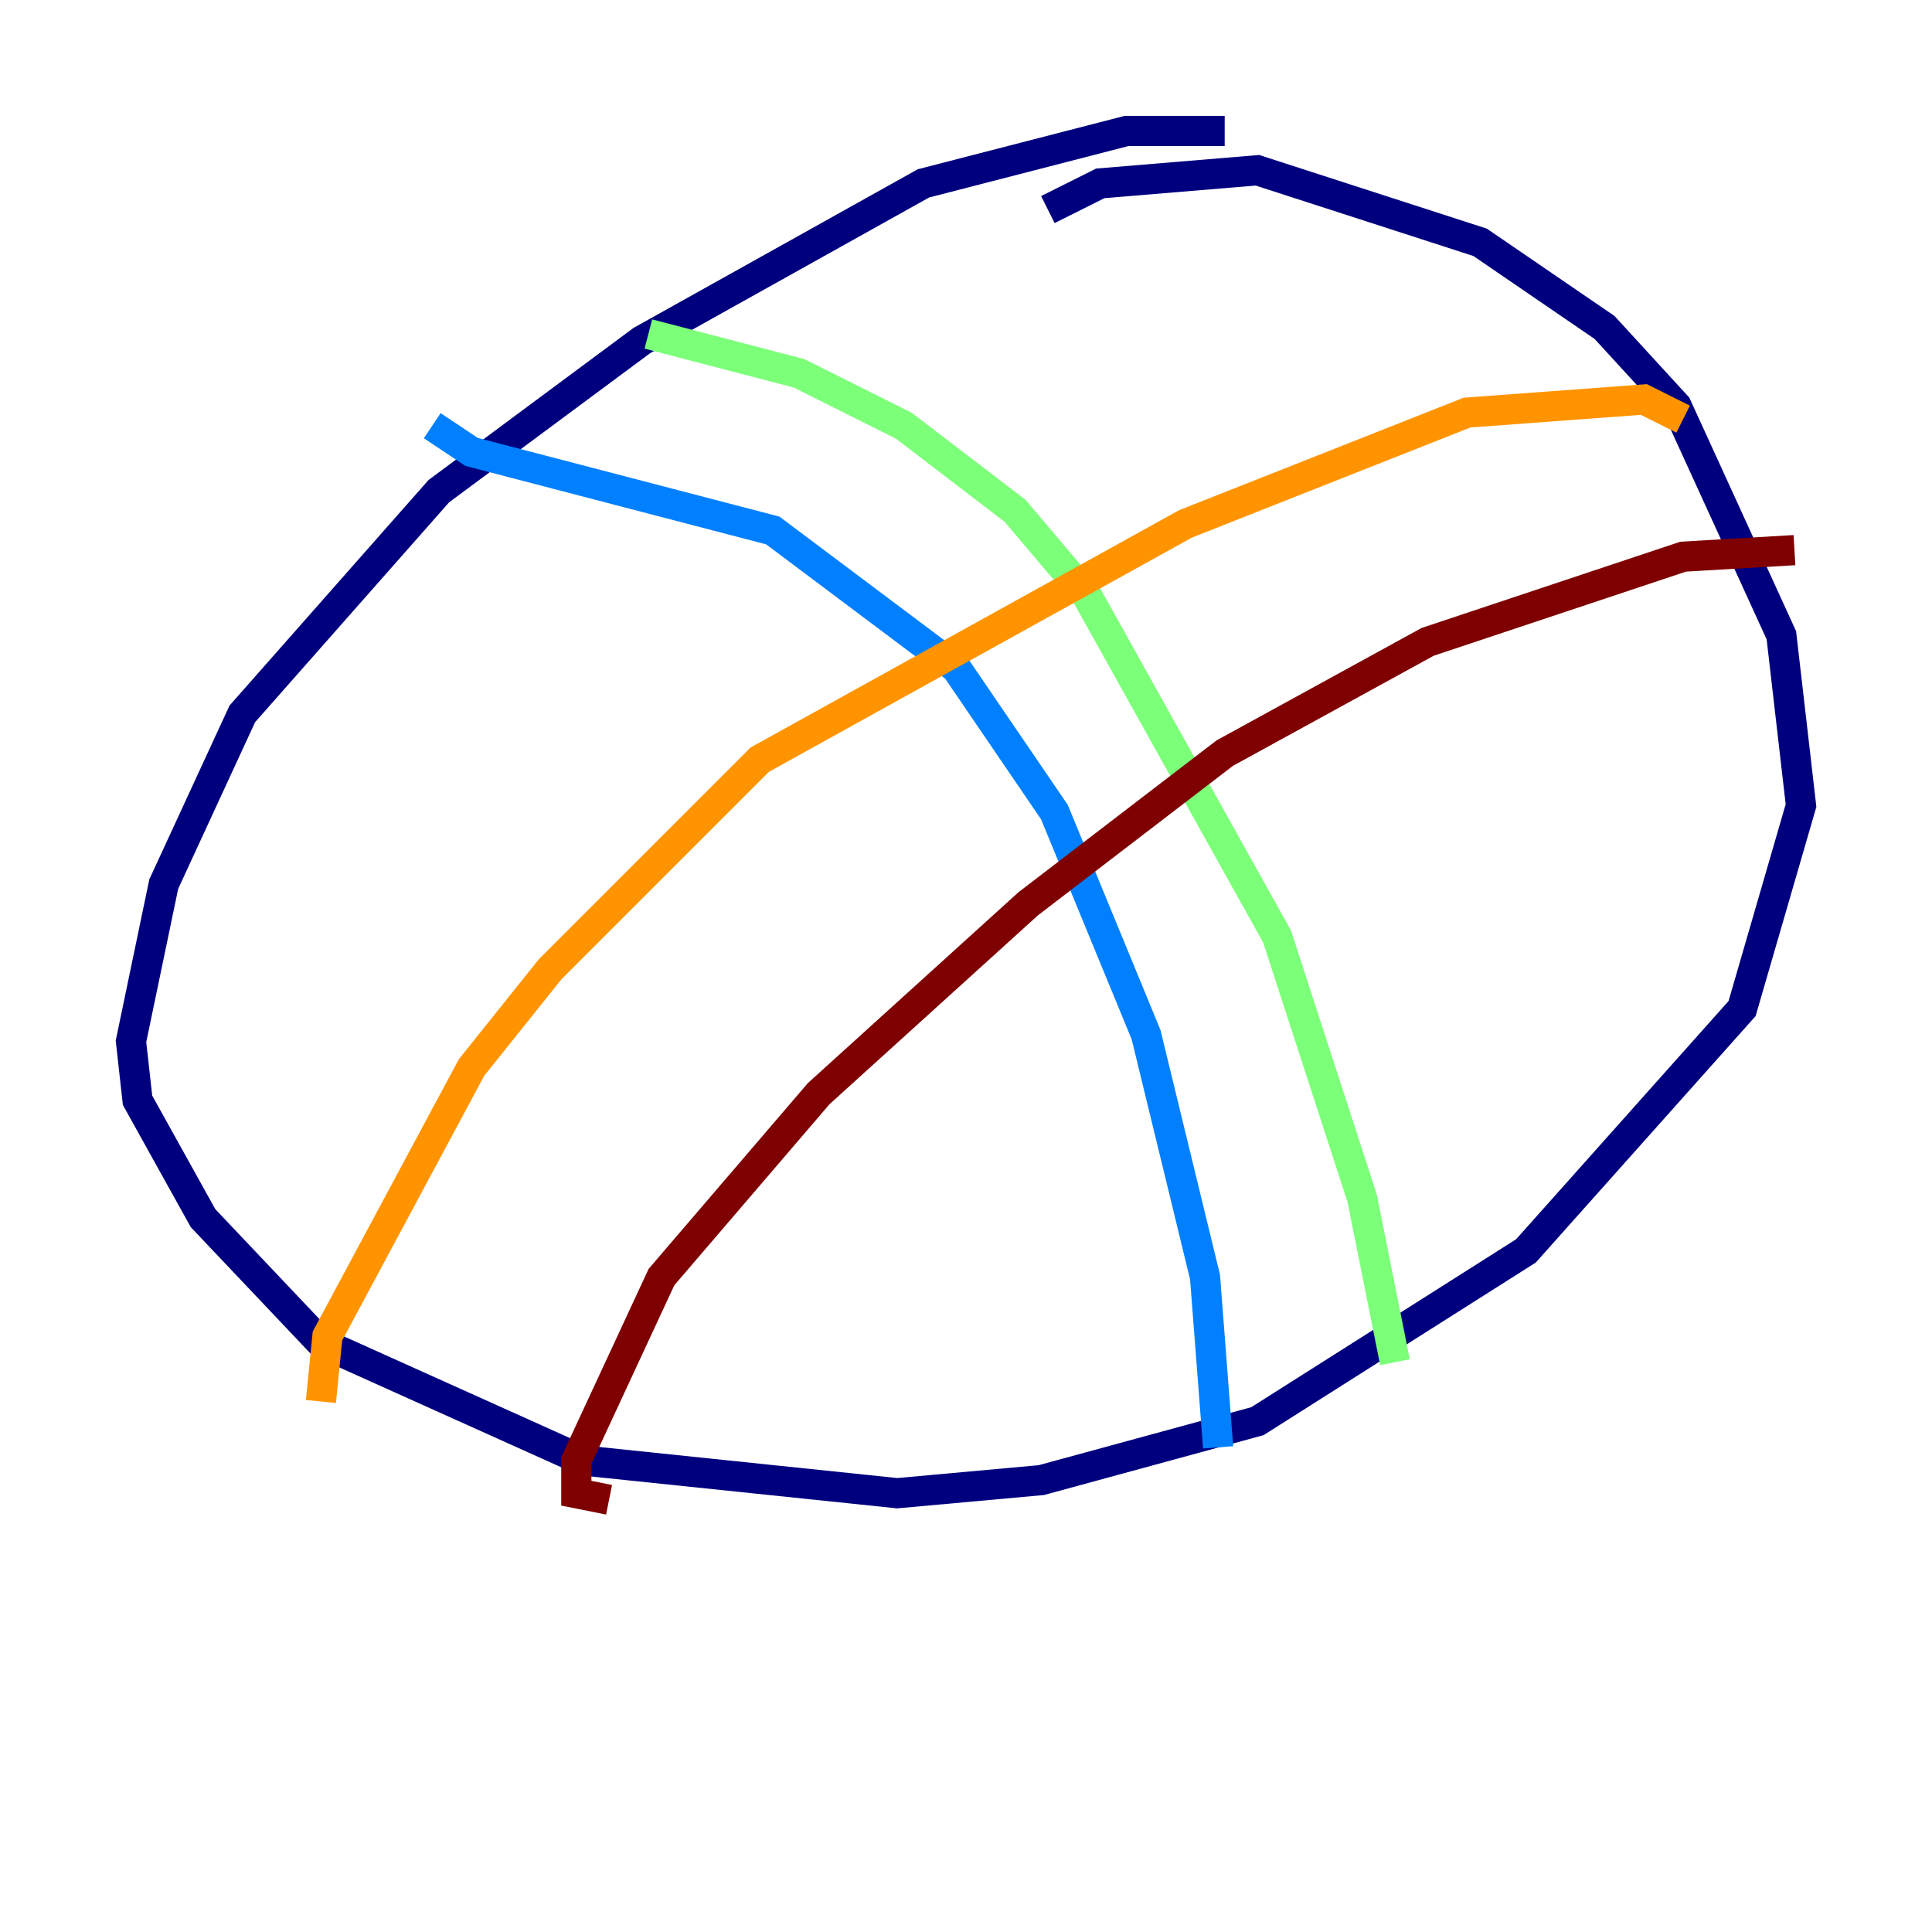 <?xml version="1.0" encoding="utf-8" ?>
<svg baseProfile="tiny" height="128" version="1.2" viewBox="0,0,128,128" width="128" xmlns="http://www.w3.org/2000/svg" xmlns:ev="http://www.w3.org/2001/xml-events" xmlns:xlink="http://www.w3.org/1999/xlink"><defs /><polyline fill="none" points="81.139,8.678 74.63,8.678 61.18,12.149 42.522,22.563 29.071,32.542 16.054,47.295 10.848,58.576 8.678,68.99 9.112,72.895 13.451,80.705 21.261,88.949 38.617,96.759 59.444,98.929 68.99,98.061 83.308,94.156 101.098,82.875 115.417,66.82 119.322,53.37 118.02,42.088 111.078,26.902 106.305,21.695 98.061,16.054 83.308,11.281 72.895,12.149 69.424,13.885" stroke="#00007f" stroke-width="2" /><polyline fill="none" points="28.637,28.203 31.241,29.939 51.2,35.146 63.349,44.258 69.858,53.803 75.932,68.556 79.837,84.61 80.705,95.891" stroke="#0080ff" stroke-width="2" /><polyline fill="none" points="42.956,22.129 52.936,24.732 59.878,28.203 67.254,33.844 72.027,39.485 84.61,62.047 90.251,79.403 92.42,90.251" stroke="#7cff79" stroke-width="2" /><polyline fill="none" points="21.261,92.854 21.695,88.515 31.241,70.725 36.447,64.217 50.332,50.332 78.536,34.712 97.193,27.336 108.909,26.468 111.512,27.77" stroke="#ff9400" stroke-width="2" /><polyline fill="none" points="40.352,99.363 38.183,98.929 38.183,96.759 43.824,84.61 54.237,72.461 68.122,59.878 81.139,49.898 94.59,42.522 111.512,36.881 118.888,36.447" stroke="#7f0000" stroke-width="2" /></svg>